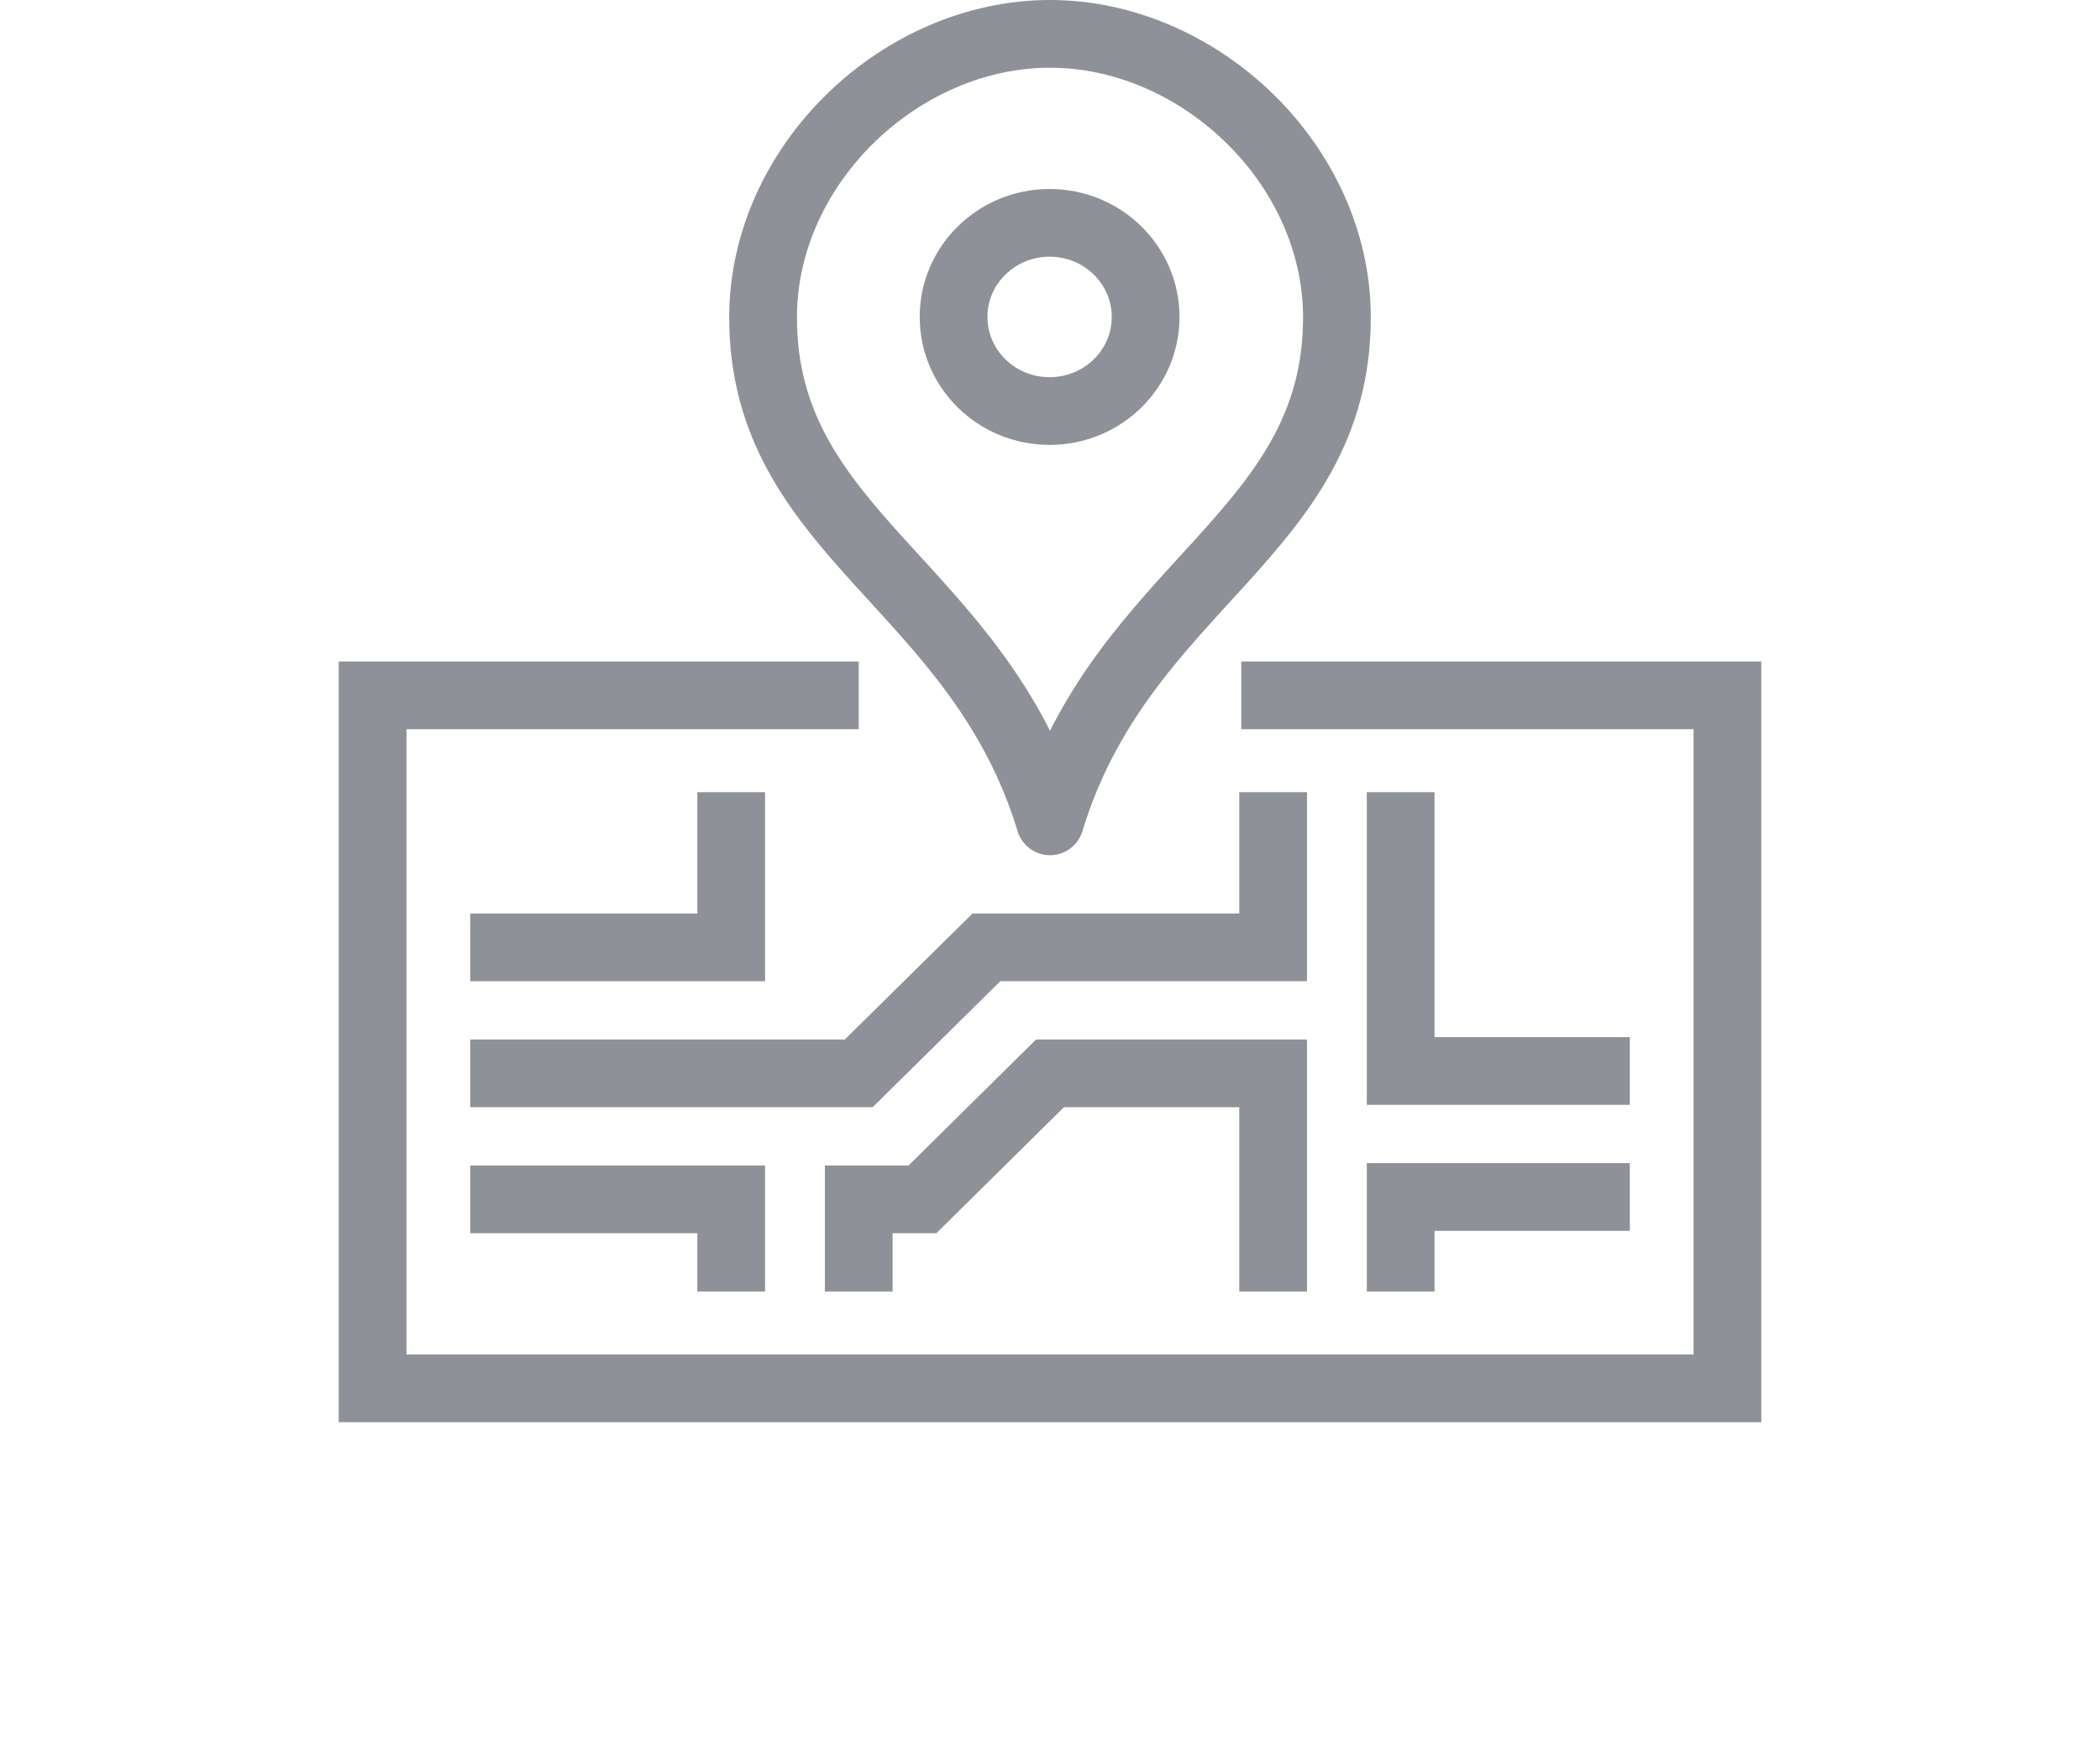 <svg width="100%" height="100%" viewBox="0 0 62 52" version="1.1" xmlns="http://www.w3.org/2000/svg" xmlns:xlink="http://www.w3.org/1999/xlink" xml:space="preserve" xmlns:serif="http://www.serif.com/" style="fill-rule:evenodd;clip-rule:evenodd;stroke-miterlimit:10;">
  <g id="icons" opacity="0.5">
    <path d="M48.118,31.628l-6.765,0l0,-8.233" style="fill:none;stroke:#202432;stroke-width:2px;" />
    <path d="M36.647,20.535l14.353,0l0,20.465l-40,0l0,-20.465l14.353,0" style="fill:none;stroke:#202432;stroke-width:2px;" />
    <path d="M31,1c-4.418,0 -8.471,3.866 -8.471,8.372c0,6.426 6.342,7.879 8.471,14.884c2.129,-7.005 8.471,-8.458 8.471,-14.884c0,-4.506 -4.053,-8.372 -8.471,-8.372Z" style="fill:none;stroke:#202432;stroke-width:2px;stroke-linejoin:round;" />
    <ellipse cx="30.988" cy="9.36" rx="2.835" ry="2.779" style="fill:none;stroke:#202432;stroke-width:2px;stroke-linejoin:round;" />
    <path d="M37.588,23.395l0,4.582l-8.465,0l-3.77,3.721l-11.471,0" style="fill:none;stroke:#202432;stroke-width:2px;" />
    <path d="M25.353,38.14l0,-2.721l1.882,0l3.765,-3.721l6.588,0l0,6.442" style="fill:none;stroke:#202432;stroke-width:2px;" />
    <path d="M13.882,35.419l7.706,0l0,2.721" style="fill:none;stroke:#202432;stroke-width:2px;" />
    <path d="M13.882,27.977l7.706,0l0,-4.582" style="fill:none;stroke:#202432;stroke-width:2px;" />
    <path d="M41.353,38.14l0,-2.791l6.765,0" style="fill:none;stroke:#202432;stroke-width:2px;" />
  </g>
</svg>
